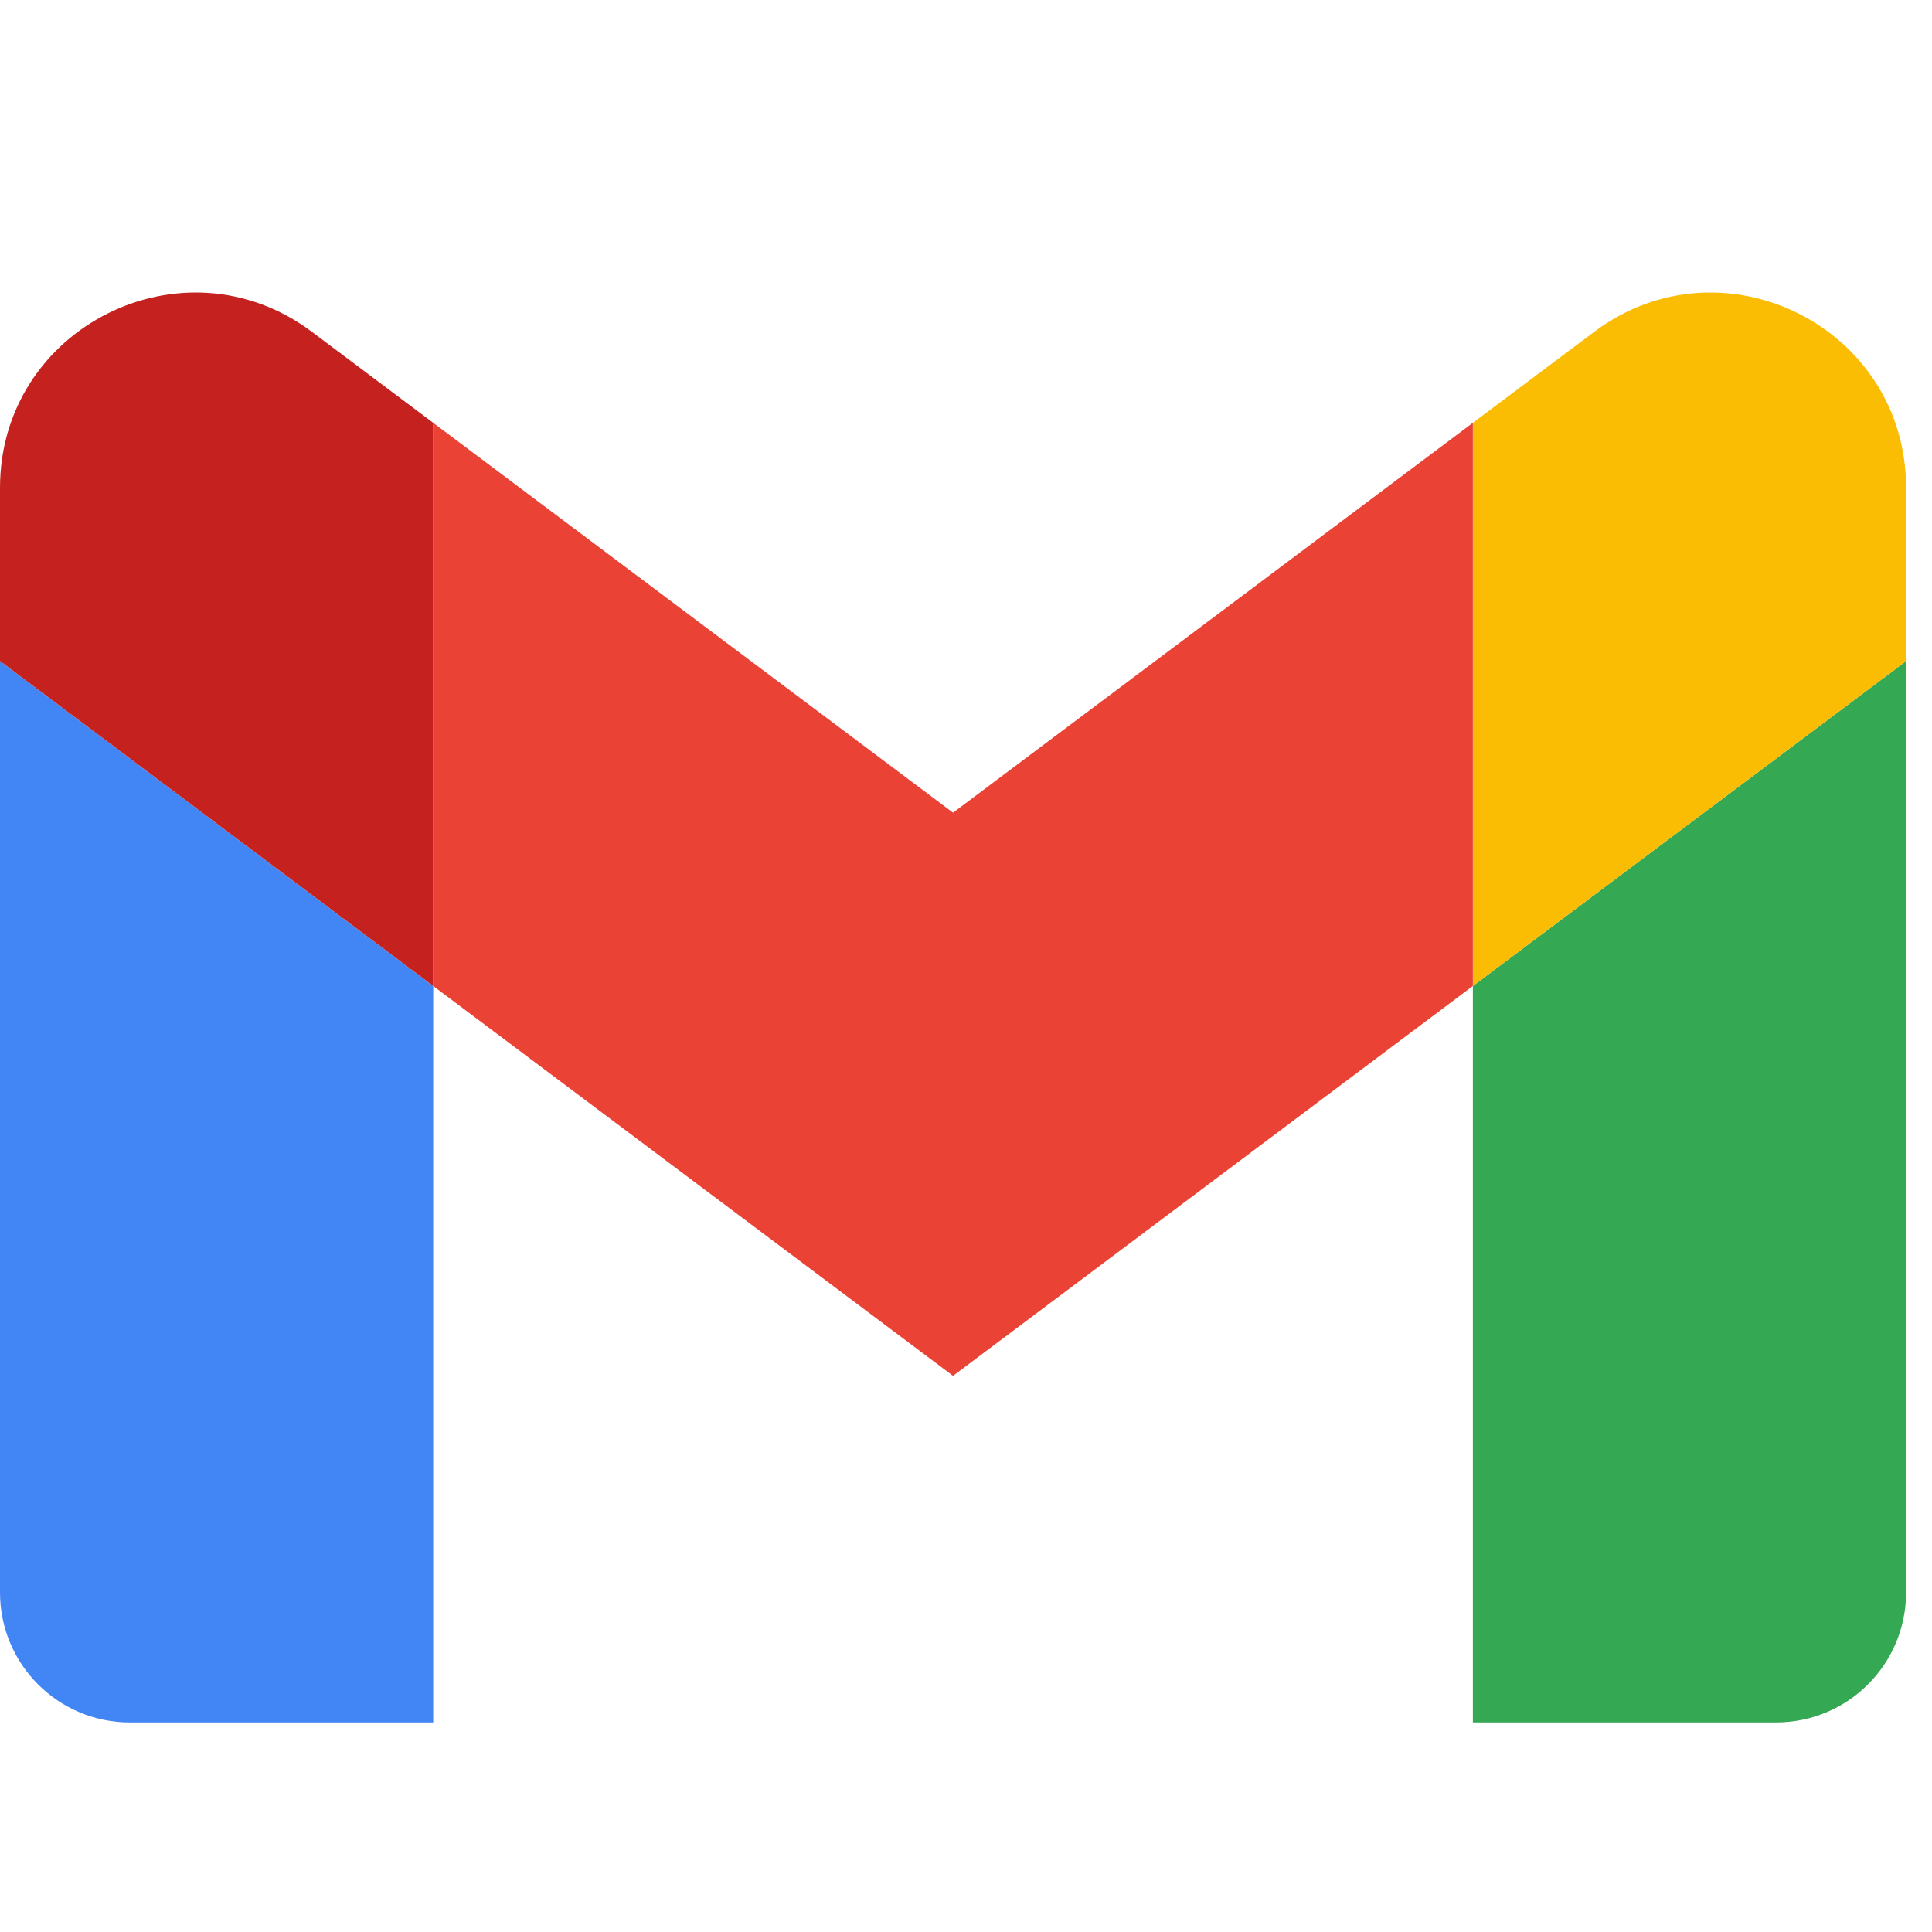 <svg width="65" height="65" viewBox="0 0 65 65" fill="none" xmlns="http://www.w3.org/2000/svg">
<g clip-path="url(#clip0_752:2537)">
<path d="M4.372 57.949H14.575V33.173L0 22.242V53.577C0 55.993 1.957 57.95 4.372 57.95V57.949Z" fill="#4285F4"/>
<path d="M49.553 57.949H59.755C62.171 57.949 64.128 55.993 64.128 53.577V22.242L49.553 33.173V57.949Z" fill="#34A853"/>
<path d="M49.553 14.225V33.172L64.128 22.241V16.411C64.128 11.008 57.959 7.922 53.634 11.165L49.553 14.225Z" fill="#FBBC04"/>
<path fill-rule="evenodd" clip-rule="evenodd" d="M14.574 33.172V14.225L32.064 27.342L49.553 14.225V33.172L32.064 46.289L14.574 33.172Z" fill="#EA4335"/>
<path d="M0 16.412V22.241L14.575 33.172V14.226L10.494 11.165C6.169 7.922 0 11.008 0 16.412V16.412Z" fill="#C5221F"/>
</g>
<defs>
<clipPath id="clip0_752:2537">
<rect width="64.128" height="65" fill="white"/>
</clipPath>
</defs>
</svg>

